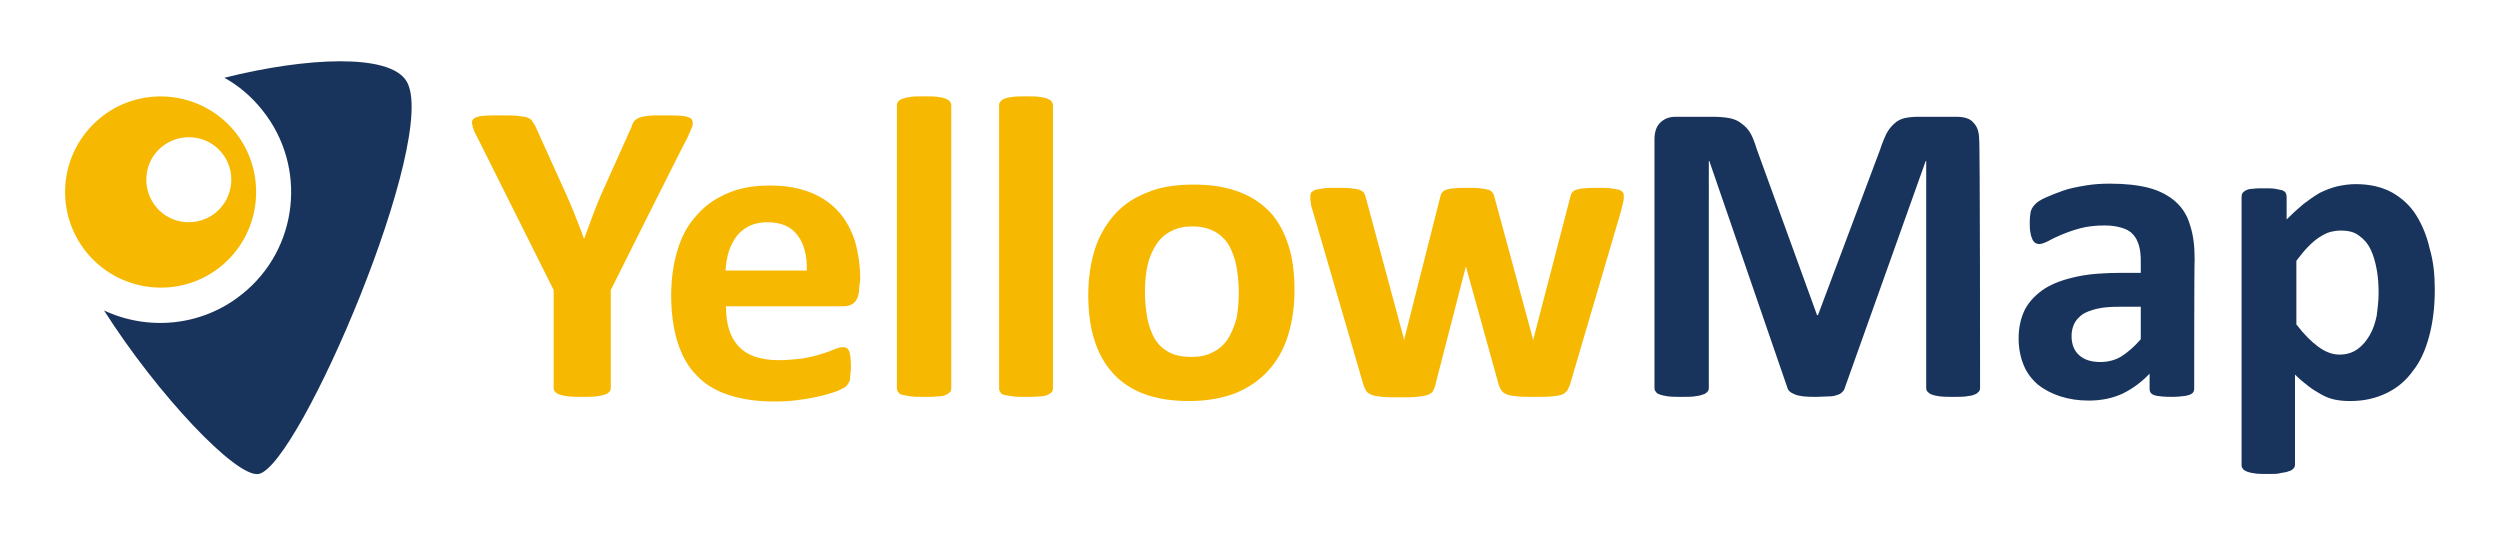 <?xml version="1.0" encoding="utf-8"?>
<!-- Generator: Adobe Illustrator 21.1.0, SVG Export Plug-In . SVG Version: 6.00 Build 0)  -->
<!DOCTYPE svg PUBLIC "-//W3C//DTD SVG 1.1//EN" "http://www.w3.org/Graphics/SVG/1.1/DTD/svg11.dtd">
<svg version="1.1"
	 id="svg2" inkscape:version="0.48.2 r9819" sodipodi:docname="logo_yellowmap_4c.svg" xmlns:cc="http://creativecommons.org/ns#" xmlns:dc="http://purl.org/dc/elements/1.1/" xmlns:inkscape="http://www.inkscape.org/namespaces/inkscape" xmlns:rdf="http://www.w3.org/1999/02/22-rdf-syntax-ns#" xmlns:sodipodi="http://sodipodi.sourceforge.net/DTD/sodipodi-0.dtd" xmlns:svg="http://www.w3.org/2000/svg"
	 xmlns="http://www.w3.org/2000/svg" xmlns:xlink="http://www.w3.org/1999/xlink" x="0px" y="0px" viewBox="0 0 672.8 144.1"
	 style="enable-background:new 0 0 672.8 144.1;" xml:space="preserve">
<style type="text/css">
	.st0{fill:#18345C;}
	.st1{fill:#F6B801;}
</style>
<sodipodi:namedview  bordercolor="#666666" borderopacity="1" gridtolerance="10" guidetolerance="10" id="namedview4" inkscape:current-layer="g12" inkscape:cx="-90.925535" inkscape:cy="55.527279" inkscape:pageopacity="0" inkscape:pageshadow="2" inkscape:window-height="988" inkscape:window-maximized="1" inkscape:window-width="1680" inkscape:window-x="-8" inkscape:window-y="-8" inkscape:zoom="0.75886273" objecttolerance="10" pagecolor="#ffffff" showgrid="false">
	</sodipodi:namedview>
<g id="g10" transform="matrix(1.25,0,0,-1.25,0,144.05)" inkscape:groupmode="layer" inkscape:label="logo_yellowmap_ohne_4c_759_Steffi">
	<g id="g12">
		<g id="g2987" transform="translate(14.001,13.197)">
			<path id="path14" inkscape:connector-curvature="0" class="st0" d="M73.5,84.6c-3.7,6-21.7,5.1-39.2,0.7c3.1-1.7,5.9-4.1,8.2-7
				c9.7-12.1,7.8-29.9-4.4-39.6c-8.7-7-20.3-7.9-29.7-3.5C19.9,17.1,36.9-0.9,41.7,0C50.4,1.7,80.8,72.8,73.5,84.6"/>
			<path class="st1" d="M36.4,73.9c-7.3,8.7-20.3,9.9-29,2.6c-8.7-7.3-9.9-20.2-2.6-29c7.3-8.7,20.3-9.9,29-2.6
				C42.5,52.2,43.6,65.2,36.4,73.9z M32.5,56.3c-3.9-3.2-9.7-2.7-12.9,1.2c-3.2,3.9-2.7,9.7,1.2,12.9c3.9,3.2,9.7,2.7,12.9-1.2
				C36.9,65.4,36.4,59.6,32.5,56.3z"/>
			<path id="path18" inkscape:connector-curvature="0" class="st1" d="M117.5,39.6V18.5c0-0.3-0.1-0.6-0.3-0.8
				c-0.2-0.2-0.5-0.5-1-0.6c-0.5-0.2-1.1-0.3-1.9-0.4c-0.8-0.1-1.8-0.1-2.9-0.1c-1.2,0-2.2,0-3,0.1c-0.8,0.1-1.4,0.2-1.9,0.4
				c-0.5,0.1-0.8,0.4-1,0.6c-0.2,0.2-0.3,0.5-0.3,0.8v21.1L88.8,72.4c-0.6,1.1-1,2-1.1,2.7c-0.2,0.6-0.1,1.1,0.3,1.4
				c0.3,0.3,1,0.5,2,0.6c1,0.1,2.3,0.1,4,0.1c1.4,0,2.6,0,3.4-0.1c0.9-0.1,1.5-0.2,2-0.3c0.5-0.2,0.9-0.4,1.1-0.7
				c0.2-0.3,0.4-0.6,0.7-1.1l6.7-14.8c0.6-1.4,1.3-2.9,1.9-4.5c0.6-1.6,1.3-3.2,1.9-5h0.1c0.6,1.7,1.2,3.3,1.8,4.9
				c0.6,1.6,1.2,3.1,1.8,4.5l6.6,14.7c0.1,0.5,0.3,0.9,0.6,1.2c0.2,0.3,0.6,0.5,1,0.7c0.5,0.2,1.1,0.3,1.9,0.4
				c0.8,0.1,1.9,0.1,3.2,0.1c1.8,0,3.1,0,4.1-0.1c1-0.1,1.6-0.3,2-0.6c0.3-0.3,0.4-0.8,0.3-1.5c-0.2-0.6-0.6-1.5-1.1-2.6
				C133.9,72.4,117.5,39.6,117.5,39.6z M171,40.3c0-1.4-0.3-2.5-0.9-3.2c-0.6-0.7-1.5-1-2.6-1h-25.2c0-1.8,0.2-3.4,0.6-4.8
				c0.4-1.4,1.1-2.7,2-3.7c0.9-1,2.1-1.8,3.5-2.3c1.4-0.5,3.2-0.8,5.2-0.8c2,0,3.8,0.2,5.4,0.4c1.6,0.3,2.9,0.6,4,1
				c1.1,0.3,2.1,0.7,2.8,1c0.7,0.3,1.3,0.4,1.8,0.4c0.3,0,0.5-0.1,0.7-0.2c0.2-0.1,0.3-0.3,0.5-0.6c0.1-0.3,0.2-0.7,0.3-1.2
				c0-0.5,0.1-1.1,0.1-1.9c0-0.7,0-1.3-0.1-1.7c0-0.5-0.1-0.9-0.1-1.2c0-0.3-0.1-0.6-0.3-0.9c-0.1-0.2-0.3-0.5-0.5-0.7
				c-0.2-0.2-0.7-0.5-1.6-0.9c-0.9-0.4-2-0.7-3.4-1.1c-1.4-0.3-3-0.7-4.8-0.9c-1.8-0.3-3.7-0.4-5.8-0.4c-3.7,0-6.9,0.5-9.7,1.4
				c-2.8,0.9-5.1,2.3-6.9,4.2c-1.9,1.9-3.2,4.3-4.1,7.1c-0.9,2.9-1.4,6.3-1.4,10.1c0,3.7,0.5,7,1.4,9.9c0.9,3,2.3,5.5,4.2,7.5
				c1.8,2.1,4.1,3.6,6.7,4.7c2.6,1.1,5.6,1.6,8.8,1.6c3.5,0,6.4-0.5,8.9-1.5c2.5-1,4.5-2.4,6.1-4.2c1.6-1.8,2.7-3.9,3.5-6.4
				c0.7-2.5,1.1-5.2,1.1-8.1L171,40.3L171,40.3z M159.7,43.7c0.1,3.3-0.6,5.9-2,7.7c-1.4,1.9-3.6,2.8-6.5,2.8
				c-1.5,0-2.8-0.3-3.9-0.8c-1.1-0.6-2-1.3-2.7-2.2c-0.7-0.9-1.3-2.1-1.7-3.3c-0.4-1.3-0.6-2.7-0.7-4.1H159.7z M190.8,18.4
				c0-0.3-0.1-0.6-0.3-0.8c-0.2-0.2-0.5-0.4-0.9-0.6c-0.5-0.2-1-0.3-1.8-0.3c-0.7-0.1-1.7-0.1-2.8-0.1c-1.1,0-2.1,0-2.8,0.1
				c-0.7,0.1-1.3,0.2-1.8,0.3c-0.5,0.1-0.8,0.3-1,0.6c-0.2,0.2-0.3,0.5-0.3,0.8v61c0,0.3,0.1,0.6,0.3,0.8c0.2,0.2,0.5,0.5,1,0.6
				c0.4,0.2,1,0.3,1.8,0.4c0.7,0.1,1.7,0.1,2.8,0.1c1.2,0,2.1,0,2.8-0.1c0.7-0.1,1.3-0.2,1.8-0.4c0.4-0.2,0.8-0.4,0.9-0.6
				c0.2-0.3,0.3-0.5,0.3-0.8C190.8,79.4,190.8,18.4,190.8,18.4z M212.7,18.4c0-0.3-0.1-0.6-0.3-0.8c-0.2-0.2-0.5-0.4-0.9-0.6
				c-0.5-0.2-1-0.3-1.8-0.3c-0.7-0.1-1.7-0.1-2.8-0.1c-1.1,0-2.1,0-2.8,0.1c-0.7,0.1-1.3,0.2-1.8,0.3c-0.5,0.1-0.8,0.3-0.9,0.6
				c-0.2,0.2-0.3,0.5-0.3,0.8v61c0,0.3,0.1,0.6,0.3,0.8c0.2,0.2,0.5,0.5,0.9,0.6c0.4,0.2,1,0.3,1.8,0.4c0.7,0.1,1.7,0.1,2.8,0.1
				c1.2,0,2.1,0,2.8-0.1c0.7-0.1,1.3-0.2,1.8-0.4c0.4-0.2,0.8-0.4,0.9-0.6c0.2-0.3,0.3-0.5,0.3-0.8
				C212.7,79.4,212.7,18.4,212.7,18.4z M264.7,39.5c0-3.5-0.5-6.8-1.4-9.7c-0.9-2.9-2.3-5.4-4.2-7.5c-1.9-2.1-4.2-3.7-7.1-4.9
				c-2.9-1.1-6.2-1.7-10-1.7c-3.7,0-6.9,0.5-9.6,1.5c-2.7,1-5,2.5-6.8,4.5c-1.8,2-3.1,4.3-4,7.2c-0.9,2.8-1.3,6.1-1.3,9.7
				c0,3.5,0.5,6.8,1.4,9.7c0.9,2.9,2.4,5.4,4.2,7.5c1.9,2.1,4.2,3.7,7.1,4.8c2.8,1.2,6.1,1.7,10,1.7c3.7,0,6.9-0.5,9.6-1.5
				c2.7-1,5-2.5,6.8-4.4c1.8-1.9,3.1-4.4,4-7.2C264.3,46.5,264.7,43.2,264.7,39.5L264.7,39.5z M252.7,39.1c0,2-0.2,3.9-0.5,5.6
				c-0.3,1.7-0.9,3.2-1.6,4.5c-0.8,1.3-1.8,2.3-3.1,3c-1.3,0.7-2.9,1.1-4.8,1.1c-1.7,0-3.2-0.3-4.5-1c-1.3-0.6-2.4-1.6-3.2-2.8
				c-0.8-1.2-1.5-2.7-1.9-4.4c-0.4-1.7-0.6-3.7-0.6-5.9c0-2,0.2-3.9,0.5-5.6c0.3-1.7,0.9-3.2,1.6-4.5c0.8-1.3,1.8-2.2,3.1-2.9
				c1.3-0.7,2.9-1,4.8-1c1.8,0,3.3,0.3,4.6,1c1.3,0.6,2.4,1.6,3.2,2.8c0.8,1.2,1.4,2.7,1.9,4.4C252.5,34.9,252.7,36.9,252.7,39.1z
				 M335.6,59.9c0-0.3,0-0.8-0.1-1.2c-0.1-0.5-0.3-1.2-0.5-2.1l-11-37.4c-0.2-0.5-0.4-0.9-0.6-1.3c-0.3-0.3-0.6-0.6-1.1-0.8
				c-0.5-0.2-1.2-0.3-2.2-0.4c-0.9-0.1-2.2-0.1-3.7-0.1c-1.5,0-2.7,0-3.7,0.1c-1,0.1-1.7,0.2-2.2,0.4c-0.5,0.2-0.9,0.4-1.2,0.8
				c-0.2,0.3-0.4,0.7-0.6,1.2l-7,25.2l-0.1,0.4l-0.1-0.4L295,19.1c-0.1-0.5-0.3-0.9-0.5-1.3c-0.2-0.3-0.6-0.6-1.2-0.8
				c-0.6-0.2-1.3-0.3-2.3-0.4c-1-0.1-2.2-0.1-3.7-0.1c-1.5,0-2.8,0-3.7,0.1c-0.9,0.1-1.7,0.2-2.2,0.4c-0.5,0.2-0.9,0.4-1.2,0.8
				c-0.2,0.3-0.4,0.7-0.6,1.2l-10.9,37.4c-0.3,0.9-0.5,1.6-0.5,2.1c-0.1,0.5-0.1,0.9-0.1,1.3c0,0.3,0.1,0.6,0.2,0.8
				c0.2,0.2,0.5,0.4,0.9,0.6c0.5,0.1,1.1,0.2,1.8,0.3c0.7,0.1,1.7,0.1,2.9,0.1c1.2,0,2.2,0,3-0.1c0.8-0.1,1.4-0.2,1.8-0.3
				c0.4-0.2,0.7-0.4,0.9-0.6c0.2-0.3,0.3-0.6,0.4-0.9l8.2-30.4l0.1-0.6l0.1,0.6l7.7,30.4c0.1,0.4,0.2,0.7,0.4,0.9
				c0.2,0.3,0.5,0.5,0.9,0.6c0.4,0.1,1,0.3,1.7,0.3c0.7,0.1,1.7,0.1,2.8,0.1c1.1,0,2.1,0,2.8-0.1c0.7-0.1,1.3-0.2,1.7-0.3
				c0.4-0.1,0.7-0.3,0.9-0.6c0.2-0.2,0.3-0.5,0.4-0.8l8.3-30.6l0.1-0.5l0.1,0.6l7.9,30.4c0.1,0.4,0.2,0.7,0.4,0.9
				c0.2,0.3,0.5,0.5,0.9,0.6c0.4,0.1,1,0.3,1.8,0.3c0.7,0.1,1.7,0.1,2.8,0.1c1.1,0,2.1,0,2.8-0.1c0.7-0.1,1.3-0.2,1.7-0.3
				c0.4-0.1,0.7-0.3,0.9-0.6C335.5,60.5,335.6,60.2,335.6,59.9"/>
			<path id="path20" inkscape:connector-curvature="0" class="st0" d="M412.3,18.5c0-0.3-0.1-0.6-0.3-0.8c-0.2-0.2-0.5-0.5-0.9-0.6
				c-0.4-0.2-1-0.3-1.8-0.4c-0.7-0.1-1.7-0.1-2.8-0.1c-1.1,0-2,0-2.8,0.1c-0.7,0.1-1.3,0.2-1.8,0.4c-0.4,0.1-0.7,0.4-0.9,0.6
				c-0.2,0.2-0.3,0.5-0.3,0.8v48.9h-0.1l-17.4-48.8c-0.1-0.4-0.3-0.7-0.6-1c-0.3-0.3-0.7-0.5-1.1-0.6c-0.5-0.2-1.1-0.3-1.8-0.3
				c-0.7,0-1.6-0.1-2.7-0.1c-1.1,0-1.9,0-2.7,0.1c-0.7,0.1-1.4,0.2-1.8,0.4c-0.5,0.2-0.9,0.4-1.1,0.6c-0.3,0.2-0.5,0.5-0.6,0.9
				l-16.8,48.8h-0.1V18.5c0-0.3-0.1-0.6-0.3-0.8c-0.2-0.2-0.5-0.5-1-0.6c-0.5-0.2-1-0.3-1.8-0.4c-0.7-0.1-1.7-0.1-2.8-0.1
				c-1.1,0-2,0-2.8,0.1c-0.7,0.1-1.3,0.2-1.8,0.4c-0.5,0.1-0.8,0.4-0.9,0.6c-0.2,0.2-0.3,0.5-0.3,0.8V72c0,1.6,0.4,2.8,1.2,3.6
				c0.8,0.8,1.9,1.3,3.3,1.3h8c1.4,0,2.6-0.1,3.7-0.3c1-0.2,1.9-0.6,2.6-1.2c0.7-0.5,1.4-1.2,1.9-2.1c0.5-0.9,0.9-2,1.3-3.3l13-35.8
				h0.2l13.4,35.7c0.4,1.3,0.9,2.4,1.3,3.3c0.5,0.9,1,1.6,1.7,2.2c0.6,0.6,1.4,1,2.2,1.2c0.9,0.2,1.9,0.3,3,0.3h8.2
				c0.8,0,1.6-0.1,2.2-0.3c0.6-0.2,1.1-0.5,1.5-1c0.4-0.4,0.7-0.9,0.9-1.5c0.2-0.6,0.3-1.3,0.3-2.1C412.3,72,412.3,18.5,412.3,18.5z
				 M458.4,18.3c0-0.4-0.2-0.8-0.5-1c-0.3-0.2-0.8-0.4-1.5-0.5c-0.7-0.1-1.6-0.2-2.9-0.2c-1.4,0-2.4,0.1-3,0.2
				c-0.6,0.1-1.1,0.3-1.3,0.5c-0.3,0.3-0.4,0.6-0.4,1v3.3c-1.7-1.8-3.6-3.2-5.8-4.3c-2.2-1-4.6-1.5-7.3-1.5c-2.2,0-4.2,0.3-6.1,0.9
				c-1.8,0.6-3.4,1.4-4.8,2.5c-1.3,1.1-2.4,2.5-3.1,4.2c-0.7,1.7-1.1,3.6-1.1,5.8c0,2.4,0.5,4.5,1.4,6.3c1,1.8,2.4,3.2,4.2,4.4
				c1.9,1.2,4.2,2,7,2.6c2.8,0.6,6,0.8,9.7,0.8h4v2.5c0,1.3-0.1,2.4-0.4,3.4c-0.3,1-0.7,1.8-1.3,2.4c-0.6,0.7-1.4,1.1-2.4,1.4
				c-1,0.3-2.2,0.5-3.7,0.5c-1.9,0-3.7-0.2-5.2-0.6c-1.5-0.4-2.9-0.9-4.1-1.4c-1.2-0.5-2.2-1-2.9-1.4c-0.8-0.4-1.4-0.6-1.9-0.6
				c-0.3,0-0.6,0.1-0.9,0.3c-0.2,0.2-0.5,0.5-0.6,0.9c-0.2,0.4-0.3,0.9-0.4,1.5c-0.1,0.6-0.1,1.2-0.1,2c0,0.9,0.1,1.7,0.2,2.3
				c0.2,0.6,0.5,1.1,0.9,1.5c0.4,0.5,1.2,1,2.3,1.5c1.1,0.5,2.4,1,3.8,1.5c1.4,0.5,3,0.8,4.8,1.1c1.7,0.3,3.5,0.4,5.3,0.4
				c3.2,0,6-0.3,8.3-0.9c2.3-0.6,4.2-1.6,5.7-2.9c1.5-1.3,2.6-3,3.2-5.1c0.7-2.1,1-4.5,1-7.4C458.4,46.1,458.4,18.3,458.4,18.3z
				 M446.9,36h-4.5c-1.9,0-3.5-0.1-4.8-0.4c-1.3-0.3-2.4-0.7-3.2-1.2c-0.8-0.6-1.4-1.2-1.8-2c-0.4-0.8-0.6-1.7-0.6-2.7
				c0-1.7,0.5-3.1,1.6-4.1c1.1-1,2.6-1.5,4.6-1.5c1.6,0,3.2,0.4,4.5,1.2s2.8,2.1,4.2,3.7C446.9,29,446.9,36,446.9,36z M510.2,39.7
				c0-3.7-0.4-7-1.2-10c-0.8-3-1.9-5.5-3.5-7.5c-1.5-2.1-3.4-3.7-5.7-4.8c-2.3-1.1-4.8-1.7-7.8-1.7c-1.2,0-2.3,0.1-3.3,0.3
				c-1,0.2-2,0.6-2.9,1.1c-0.9,0.5-1.9,1.1-2.8,1.8c-0.9,0.7-1.9,1.5-2.9,2.5V2c0-0.3-0.1-0.6-0.3-0.8c-0.2-0.2-0.5-0.5-1-0.6
				c-0.5-0.2-1-0.3-1.8-0.4C476.5,0,475.6,0,474.4,0c-1.1,0-2.1,0-2.8,0.1c-0.7,0.1-1.3,0.2-1.8,0.4c-0.5,0.2-0.8,0.4-0.9,0.6
				c-0.2,0.2-0.3,0.5-0.3,0.8v57.8c0,0.3,0.1,0.6,0.2,0.8c0.2,0.2,0.4,0.4,0.8,0.6c0.4,0.2,0.9,0.3,1.5,0.3c0.6,0.1,1.4,0.1,2.4,0.1
				c0.9,0,1.7,0,2.3-0.1c0.6-0.1,1.1-0.2,1.5-0.3c0.4-0.2,0.7-0.3,0.8-0.6c0.1-0.2,0.2-0.5,0.2-0.8v-4.9c1.2,1.2,2.4,2.3,3.6,3.3
				c1.2,0.9,2.3,1.7,3.5,2.4c1.2,0.6,2.5,1.1,3.7,1.4c1.3,0.3,2.7,0.5,4.1,0.5c3,0,5.6-0.6,7.8-1.8c2.1-1.2,3.9-2.8,5.2-4.9
				c1.3-2.1,2.3-4.5,2.9-7.2C509.9,45.8,510.2,42.9,510.2,39.7L510.2,39.7z M498.1,38.9c0,1.8-0.1,3.5-0.4,5.1
				c-0.3,1.6-0.7,3.1-1.3,4.3c-0.6,1.3-1.5,2.3-2.5,3c-1,0.8-2.3,1.1-3.9,1.1c-0.8,0-1.5-0.1-2.3-0.3c-0.8-0.2-1.5-0.6-2.3-1.1
				c-0.8-0.5-1.6-1.2-2.4-2c-0.8-0.8-1.7-1.9-2.6-3.1V32.2c1.6-2.1,3.2-3.7,4.7-4.8c1.5-1.1,3-1.7,4.6-1.7c1.5,0,2.8,0.4,3.9,1.2
				c1.1,0.8,1.9,1.8,2.6,3c0.7,1.2,1.2,2.7,1.5,4.2C497.9,35.7,498.1,37.3,498.1,38.9"/>
		</g>
	</g>
</g>
</svg>
